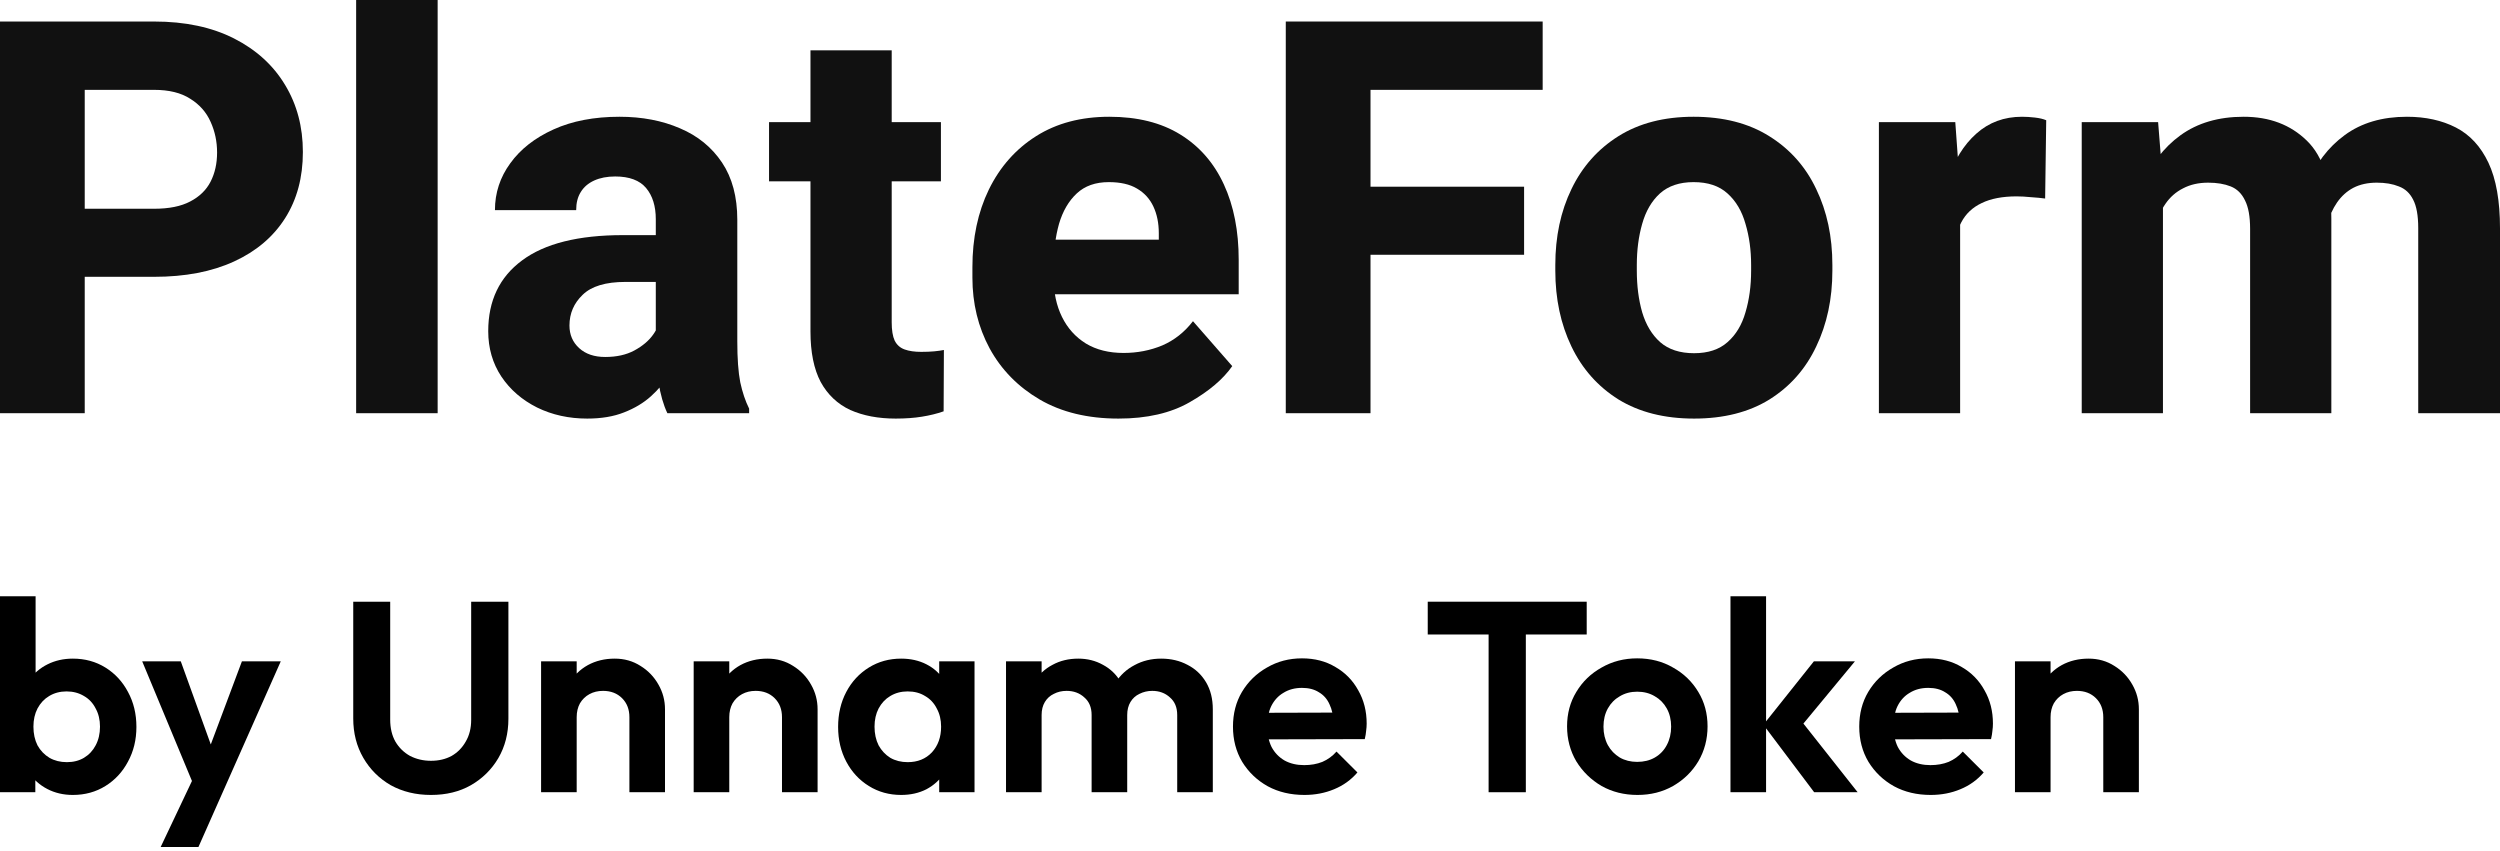 <svg width="138" height="47" viewBox="0 0 138 47" fill="none" xmlns="http://www.w3.org/2000/svg">
<path d="M3.074 15.28V11.523H8.508C9.33 11.523 9.993 11.39 10.498 11.122C11.012 10.855 11.389 10.489 11.626 10.024C11.864 9.558 11.983 9.024 11.983 8.42C11.983 7.816 11.864 7.252 11.626 6.727C11.389 6.192 11.012 5.767 10.498 5.45C9.993 5.123 9.33 4.96 8.508 4.96H4.677V22.809H0V1.188H8.508C10.221 1.188 11.691 1.5 12.918 2.123C14.146 2.747 15.086 3.603 15.739 4.692C16.392 5.772 16.719 7.004 16.719 8.39C16.719 9.796 16.392 11.013 15.739 12.043C15.086 13.073 14.146 13.87 12.918 14.434C11.691 14.998 10.221 15.28 8.508 15.28H3.074Z" fill="#111111"/>
<path d="M24.158 22.809H19.659V0H24.158V22.809Z" fill="#111111"/>
<path d="M36.2 12.102C36.2 11.38 36.022 10.806 35.666 10.38C35.309 9.954 34.74 9.741 33.958 9.741C33.513 9.741 33.127 9.816 32.8 9.964C32.473 10.113 32.226 10.325 32.057 10.603C31.889 10.87 31.805 11.201 31.805 11.598H27.321C27.321 10.647 27.603 9.786 28.167 9.014C28.731 8.232 29.528 7.608 30.558 7.143C31.587 6.677 32.8 6.445 34.196 6.445C35.443 6.445 36.556 6.658 37.536 7.083C38.517 7.499 39.289 8.128 39.853 8.969C40.417 9.811 40.699 10.865 40.699 12.132V18.844C40.699 19.794 40.754 20.547 40.862 21.101C40.981 21.656 41.145 22.141 41.352 22.556V22.809H36.839C36.621 22.354 36.458 21.784 36.349 21.101C36.25 20.418 36.2 19.725 36.2 19.022V12.102ZM36.809 15.562H34.522C33.433 15.562 32.646 15.8 32.161 16.275C31.676 16.74 31.434 17.305 31.434 17.968C31.434 18.473 31.612 18.889 31.968 19.215C32.325 19.542 32.805 19.705 33.409 19.705C34.032 19.705 34.567 19.587 35.012 19.349C35.468 19.102 35.814 18.809 36.052 18.473C36.299 18.126 36.418 17.81 36.408 17.523L37.566 19.453C37.408 19.849 37.195 20.26 36.928 20.686C36.67 21.111 36.339 21.507 35.933 21.873C35.527 22.24 35.032 22.537 34.448 22.764C33.874 22.992 33.196 23.106 32.414 23.106C31.404 23.106 30.483 22.903 29.652 22.497C28.82 22.081 28.162 21.512 27.677 20.789C27.192 20.057 26.95 19.22 26.95 18.28C26.95 16.597 27.573 15.295 28.82 14.374C30.068 13.444 31.924 12.979 34.389 12.979H36.779L36.809 15.562Z" fill="#111111"/>
<path d="M51.939 10.009H42.451V6.742H51.939V10.009ZM49.222 2.777V17.79C49.222 18.225 49.276 18.562 49.385 18.8C49.504 19.037 49.687 19.201 49.935 19.29C50.182 19.379 50.489 19.423 50.855 19.423C51.123 19.423 51.36 19.413 51.568 19.394C51.776 19.374 51.954 19.349 52.103 19.319L52.088 22.705C51.721 22.834 51.321 22.933 50.885 23.002C50.459 23.071 49.979 23.106 49.445 23.106C48.485 23.106 47.648 22.948 46.935 22.631C46.233 22.304 45.688 21.789 45.302 21.086C44.926 20.374 44.738 19.443 44.738 18.295V2.777H49.222Z" fill="#111111"/>
<path d="M61.739 23.106C60.047 23.106 58.596 22.755 57.389 22.052C56.191 21.349 55.27 20.408 54.627 19.23C53.993 18.052 53.677 16.75 53.677 15.325V14.746C53.677 13.142 53.978 11.716 54.582 10.469C55.196 9.212 56.067 8.227 57.196 7.514C58.324 6.801 59.67 6.445 61.234 6.445C62.788 6.445 64.095 6.771 65.154 7.425C66.213 8.078 67.015 8.999 67.56 10.187C68.104 11.365 68.376 12.751 68.376 14.345V16.245H55.562V13.231H63.966V12.875C63.966 12.32 63.867 11.83 63.669 11.405C63.471 10.979 63.17 10.647 62.764 10.41C62.368 10.172 61.848 10.053 61.205 10.053C60.472 10.053 59.883 10.261 59.438 10.677C58.992 11.093 58.666 11.652 58.458 12.355C58.26 13.058 58.161 13.855 58.161 14.746V15.325C58.161 16.146 58.314 16.869 58.621 17.493C58.928 18.116 59.368 18.607 59.943 18.963C60.517 19.309 61.21 19.483 62.021 19.483C62.783 19.483 63.496 19.344 64.159 19.067C64.823 18.78 65.387 18.334 65.852 17.73L68.02 20.21C67.515 20.933 66.733 21.596 65.674 22.2C64.625 22.804 63.313 23.106 61.739 23.106Z" fill="#111111"/>
<path d="M75.652 22.809H70.975V1.188H75.652V22.809ZM84.13 14.063H74.405V10.306H84.13V14.063ZM85.155 4.96H74.405V1.188H85.155V4.96Z" fill="#111111"/>
<path d="M85.853 14.627C85.853 13.063 86.15 11.667 86.744 10.439C87.338 9.202 88.204 8.227 89.342 7.514C90.481 6.801 91.861 6.445 93.485 6.445C95.128 6.445 96.519 6.801 97.657 7.514C98.805 8.227 99.672 9.202 100.256 10.439C100.85 11.667 101.147 13.063 101.147 14.627V14.939C101.147 16.493 100.85 17.889 100.256 19.126C99.672 20.364 98.81 21.339 97.672 22.052C96.534 22.755 95.148 23.106 93.514 23.106C91.881 23.106 90.49 22.755 89.342 22.052C88.204 21.339 87.338 20.364 86.744 19.126C86.15 17.889 85.853 16.493 85.853 14.939V14.627ZM90.352 14.939C90.352 15.78 90.451 16.547 90.649 17.24C90.857 17.933 91.188 18.483 91.644 18.889C92.109 19.295 92.733 19.497 93.514 19.497C94.287 19.497 94.9 19.295 95.356 18.889C95.821 18.483 96.153 17.933 96.35 17.24C96.558 16.547 96.662 15.78 96.662 14.939V14.627C96.662 13.805 96.558 13.048 96.35 12.355C96.153 11.652 95.821 11.093 95.356 10.677C94.9 10.261 94.277 10.053 93.485 10.053C92.713 10.053 92.094 10.261 91.629 10.677C91.173 11.093 90.847 11.652 90.649 12.355C90.451 13.048 90.352 13.805 90.352 14.627V14.939Z" fill="#111111"/>
<path d="M108.199 22.809H103.715V6.742H107.932L108.199 10.439V22.809ZM112.892 10.959C112.674 10.929 112.416 10.905 112.119 10.885C111.822 10.855 111.555 10.84 111.318 10.84C110.536 10.84 109.892 10.964 109.387 11.211C108.882 11.449 108.506 11.805 108.259 12.281C108.011 12.756 107.878 13.345 107.858 14.048L106.982 13.662C106.982 12.266 107.16 11.023 107.516 9.934C107.873 8.845 108.397 7.994 109.09 7.38C109.783 6.757 110.625 6.445 111.615 6.445C111.842 6.445 112.08 6.46 112.327 6.489C112.585 6.519 112.793 6.568 112.951 6.638L112.892 10.959Z" fill="#111111"/>
<path d="M119.395 22.809H114.911V6.742H119.128L119.395 10.098V22.809ZM117.539 14.3C117.539 12.776 117.777 11.424 118.252 10.246C118.727 9.068 119.43 8.143 120.36 7.469C121.301 6.786 122.464 6.445 123.85 6.445C125.275 6.445 126.438 6.885 127.339 7.766C128.24 8.638 128.69 10.078 128.69 12.088V22.809H124.206V12.637C124.206 11.954 124.112 11.429 123.924 11.063C123.746 10.687 123.483 10.429 123.137 10.291C122.79 10.152 122.375 10.083 121.89 10.083C121.365 10.083 120.905 10.187 120.509 10.395C120.113 10.593 119.786 10.88 119.529 11.256C119.271 11.632 119.078 12.078 118.95 12.592C118.831 13.097 118.771 13.647 118.771 14.241L117.539 14.3ZM126.686 14.122C126.676 12.667 126.898 11.36 127.354 10.202C127.819 9.043 128.512 8.128 129.433 7.455C130.353 6.781 131.496 6.445 132.862 6.445C133.892 6.445 134.793 6.643 135.565 7.039C136.337 7.435 136.936 8.083 137.362 8.984C137.787 9.885 138 11.093 138 12.607V22.809H133.486V12.592C133.486 11.899 133.392 11.375 133.204 11.018C133.026 10.662 132.764 10.419 132.417 10.291C132.08 10.152 131.675 10.083 131.199 10.083C130.705 10.083 130.274 10.177 129.908 10.365C129.551 10.553 129.249 10.825 129.002 11.182C128.764 11.528 128.581 11.939 128.453 12.414C128.334 12.88 128.274 13.389 128.274 13.944L126.686 14.122Z" fill="#111111"/>
<path d="M4.02 43.881C3.5 43.881 3.03 43.771 2.61 43.552C2.19 43.333 1.855 43.033 1.605 42.654C1.355 42.275 1.22 41.851 1.2 41.383V38.809C1.22 38.34 1.355 37.922 1.605 37.553C1.865 37.173 2.205 36.879 2.625 36.67C3.045 36.46 3.51 36.356 4.02 36.356C4.69 36.356 5.29 36.52 5.82 36.849C6.35 37.178 6.765 37.627 7.065 38.196C7.375 38.764 7.53 39.408 7.53 40.126C7.53 40.834 7.375 41.472 7.065 42.041C6.765 42.609 6.35 43.058 5.82 43.387C5.29 43.717 4.69 43.881 4.02 43.881ZM3.69 42.071C4.05 42.071 4.365 41.991 4.635 41.831C4.915 41.662 5.13 41.432 5.28 41.143C5.44 40.844 5.52 40.5 5.52 40.111C5.52 39.732 5.44 39.398 5.28 39.108C5.13 38.809 4.915 38.58 4.635 38.42C4.355 38.251 4.035 38.166 3.675 38.166C3.315 38.166 2.995 38.251 2.715 38.42C2.445 38.58 2.23 38.809 2.07 39.108C1.92 39.398 1.845 39.732 1.845 40.111C1.845 40.5 1.92 40.844 2.07 41.143C2.23 41.432 2.45 41.662 2.73 41.831C3.01 41.991 3.33 42.071 3.69 42.071ZM0 43.731V32.915H1.965V38.286L1.635 40.021L1.95 41.787V43.731H0Z" fill="black"/>
<path d="M10.879 43.791L7.849 36.505H9.979L11.989 42.071H11.269L13.354 36.505H15.499L12.274 43.776L10.879 43.791ZM8.869 46.754L11.074 42.101L12.274 43.776L10.954 46.754H8.869Z" fill="black"/>
<path d="M23.789 43.881C22.959 43.881 22.219 43.702 21.569 43.343C20.929 42.974 20.424 42.47 20.054 41.831C19.684 41.193 19.499 40.47 19.499 39.662V33.214H21.539V39.722C21.539 40.191 21.634 40.595 21.824 40.934C22.024 41.273 22.294 41.537 22.634 41.727C22.984 41.906 23.369 41.996 23.789 41.996C24.219 41.996 24.599 41.906 24.929 41.727C25.259 41.537 25.519 41.273 25.709 40.934C25.909 40.595 26.009 40.196 26.009 39.737V33.214H28.064V39.677C28.064 40.485 27.879 41.208 27.509 41.846C27.139 42.475 26.634 42.974 25.994 43.343C25.364 43.702 24.629 43.881 23.789 43.881Z" fill="black"/>
<path d="M34.743 43.731V39.587C34.743 39.158 34.608 38.809 34.338 38.54C34.068 38.271 33.718 38.136 33.288 38.136C33.008 38.136 32.758 38.196 32.538 38.316C32.318 38.435 32.143 38.605 32.013 38.824C31.893 39.044 31.833 39.298 31.833 39.587L31.068 39.198C31.068 38.63 31.188 38.136 31.428 37.717C31.678 37.288 32.018 36.954 32.448 36.715C32.888 36.475 33.383 36.356 33.933 36.356C34.463 36.356 34.938 36.49 35.358 36.76C35.778 37.019 36.108 37.363 36.348 37.792C36.588 38.211 36.708 38.665 36.708 39.153V43.731H34.743ZM29.868 43.731V36.505H31.833V43.731H29.868Z" fill="black"/>
<path d="M43.166 43.731V39.587C43.166 39.158 43.031 38.809 42.761 38.54C42.491 38.271 42.141 38.136 41.711 38.136C41.431 38.136 41.181 38.196 40.961 38.316C40.741 38.435 40.566 38.605 40.436 38.824C40.316 39.044 40.256 39.298 40.256 39.587L39.491 39.198C39.491 38.63 39.611 38.136 39.851 37.717C40.101 37.288 40.441 36.954 40.871 36.715C41.311 36.475 41.806 36.356 42.356 36.356C42.886 36.356 43.361 36.49 43.781 36.76C44.201 37.019 44.531 37.363 44.771 37.792C45.011 38.211 45.131 38.665 45.131 39.153V43.731H43.166ZM38.291 43.731V36.505H40.256V43.731H38.291Z" fill="black"/>
<path d="M49.744 43.881C49.084 43.881 48.489 43.717 47.959 43.387C47.429 43.058 47.014 42.609 46.714 42.041C46.414 41.472 46.264 40.834 46.264 40.126C46.264 39.408 46.414 38.764 46.714 38.196C47.014 37.627 47.429 37.178 47.959 36.849C48.489 36.52 49.084 36.356 49.744 36.356C50.264 36.356 50.729 36.46 51.139 36.67C51.549 36.879 51.874 37.173 52.114 37.553C52.364 37.922 52.499 38.34 52.519 38.809V41.413C52.499 41.891 52.364 42.315 52.114 42.684C51.874 43.053 51.549 43.347 51.139 43.567C50.729 43.776 50.264 43.881 49.744 43.881ZM50.104 42.071C50.654 42.071 51.099 41.891 51.439 41.532C51.779 41.163 51.949 40.689 51.949 40.111C51.949 39.732 51.869 39.398 51.709 39.108C51.559 38.809 51.344 38.58 51.064 38.42C50.794 38.251 50.474 38.166 50.104 38.166C49.744 38.166 49.424 38.251 49.144 38.42C48.874 38.58 48.659 38.809 48.499 39.108C48.349 39.398 48.274 39.732 48.274 40.111C48.274 40.5 48.349 40.844 48.499 41.143C48.659 41.432 48.874 41.662 49.144 41.831C49.424 41.991 49.744 42.071 50.104 42.071ZM51.844 43.731V41.787L52.159 40.021L51.844 38.286V36.505H53.794V43.731H51.844Z" fill="black"/>
<path d="M55.532 43.731V36.505H57.497V43.731H55.532ZM60.257 43.731V39.468C60.257 39.049 60.122 38.724 59.852 38.495C59.592 38.256 59.267 38.136 58.877 38.136C58.617 38.136 58.382 38.191 58.172 38.301C57.962 38.4 57.797 38.55 57.677 38.749C57.557 38.949 57.497 39.188 57.497 39.468L56.732 39.094C56.732 38.535 56.852 38.051 57.092 37.642C57.342 37.233 57.677 36.919 58.097 36.7C58.517 36.47 58.992 36.356 59.522 36.356C60.022 36.356 60.477 36.47 60.887 36.7C61.297 36.919 61.622 37.233 61.862 37.642C62.102 38.041 62.222 38.525 62.222 39.094V43.731H60.257ZM64.982 43.731V39.468C64.982 39.049 64.847 38.724 64.577 38.495C64.317 38.256 63.992 38.136 63.602 38.136C63.352 38.136 63.117 38.191 62.897 38.301C62.687 38.4 62.522 38.55 62.402 38.749C62.282 38.949 62.222 39.188 62.222 39.468L61.097 39.198C61.137 38.62 61.292 38.121 61.562 37.702C61.832 37.273 62.187 36.944 62.627 36.715C63.067 36.475 63.557 36.356 64.097 36.356C64.637 36.356 65.122 36.47 65.552 36.7C65.982 36.919 66.322 37.238 66.572 37.657C66.822 38.076 66.947 38.575 66.947 39.153V43.731H64.982Z" fill="black"/>
<path d="M72.005 43.881C71.245 43.881 70.57 43.722 69.98 43.402C69.39 43.073 68.92 42.624 68.57 42.056C68.23 41.487 68.06 40.839 68.06 40.111C68.06 39.393 68.225 38.754 68.555 38.196C68.895 37.627 69.355 37.178 69.935 36.849C70.515 36.51 71.16 36.341 71.87 36.341C72.57 36.341 73.185 36.5 73.715 36.819C74.255 37.129 74.675 37.558 74.975 38.106C75.285 38.645 75.44 39.258 75.44 39.946C75.44 40.076 75.43 40.211 75.41 40.35C75.4 40.48 75.375 40.63 75.335 40.799L69.245 40.814V39.348L74.42 39.333L73.625 39.946C73.605 39.517 73.525 39.158 73.385 38.869C73.255 38.58 73.06 38.361 72.8 38.211C72.55 38.051 72.24 37.971 71.87 37.971C71.48 37.971 71.14 38.061 70.85 38.241C70.56 38.41 70.335 38.655 70.175 38.974C70.025 39.283 69.95 39.652 69.95 40.081C69.95 40.52 70.03 40.904 70.19 41.233C70.36 41.552 70.6 41.801 70.91 41.981C71.22 42.151 71.58 42.235 71.99 42.235C72.36 42.235 72.695 42.176 72.995 42.056C73.295 41.926 73.555 41.737 73.775 41.487L74.93 42.639C74.58 43.048 74.15 43.358 73.64 43.567C73.14 43.776 72.595 43.881 72.005 43.881Z" fill="black"/>
<path d="M82.171 43.731V33.438H84.226V43.731H82.171ZM78.811 35.024V33.214H87.586V35.024H78.811Z" fill="black"/>
<path d="M90.387 43.881C89.657 43.881 88.997 43.717 88.407 43.387C87.827 43.048 87.362 42.594 87.012 42.026C86.672 41.447 86.502 40.804 86.502 40.096C86.502 39.388 86.672 38.754 87.012 38.196C87.352 37.627 87.817 37.178 88.407 36.849C88.997 36.51 89.652 36.341 90.372 36.341C91.112 36.341 91.772 36.51 92.352 36.849C92.942 37.178 93.407 37.627 93.747 38.196C94.087 38.754 94.257 39.388 94.257 40.096C94.257 40.804 94.087 41.447 93.747 42.026C93.407 42.594 92.942 43.048 92.352 43.387C91.772 43.717 91.117 43.881 90.387 43.881ZM90.372 42.056C90.742 42.056 91.067 41.976 91.347 41.816C91.637 41.647 91.857 41.417 92.007 41.128C92.167 40.829 92.247 40.49 92.247 40.111C92.247 39.732 92.167 39.398 92.007 39.108C91.847 38.819 91.627 38.595 91.347 38.435C91.067 38.266 90.742 38.181 90.372 38.181C90.012 38.181 89.692 38.266 89.412 38.435C89.132 38.595 88.912 38.819 88.752 39.108C88.592 39.398 88.512 39.732 88.512 40.111C88.512 40.49 88.592 40.829 88.752 41.128C88.912 41.417 89.132 41.647 89.412 41.816C89.692 41.976 90.012 42.056 90.372 42.056Z" fill="black"/>
<path d="M100.142 43.731L97.338 40.006L100.127 36.505H102.392L99.123 40.455L99.198 39.498L102.542 43.731H100.142ZM95.522 43.731V32.915H97.487V43.731H95.522Z" fill="black"/>
<path d="M106.575 43.881C105.815 43.881 105.14 43.722 104.55 43.402C103.96 43.073 103.49 42.624 103.14 42.056C102.8 41.487 102.63 40.839 102.63 40.111C102.63 39.393 102.795 38.754 103.125 38.196C103.465 37.627 103.925 37.178 104.505 36.849C105.085 36.51 105.73 36.341 106.44 36.341C107.14 36.341 107.755 36.5 108.285 36.819C108.825 37.129 109.245 37.558 109.545 38.106C109.855 38.645 110.01 39.258 110.01 39.946C110.01 40.076 110 40.211 109.98 40.35C109.97 40.48 109.945 40.63 109.905 40.799L103.815 40.814V39.348L108.99 39.333L108.195 39.946C108.175 39.517 108.095 39.158 107.955 38.869C107.825 38.58 107.63 38.361 107.37 38.211C107.12 38.051 106.81 37.971 106.44 37.971C106.05 37.971 105.71 38.061 105.42 38.241C105.13 38.41 104.905 38.655 104.745 38.974C104.595 39.283 104.52 39.652 104.52 40.081C104.52 40.52 104.6 40.904 104.76 41.233C104.93 41.552 105.17 41.801 105.48 41.981C105.79 42.151 106.15 42.235 106.56 42.235C106.93 42.235 107.265 42.176 107.565 42.056C107.865 41.926 108.125 41.737 108.345 41.487L109.5 42.639C109.15 43.048 108.72 43.358 108.21 43.567C107.71 43.776 107.165 43.881 106.575 43.881Z" fill="black"/>
<path d="M116.101 43.731V39.587C116.101 39.158 115.966 38.809 115.696 38.54C115.426 38.271 115.076 38.136 114.646 38.136C114.366 38.136 114.116 38.196 113.896 38.316C113.676 38.435 113.501 38.605 113.371 38.824C113.251 39.044 113.191 39.298 113.191 39.587L112.426 39.198C112.426 38.63 112.546 38.136 112.786 37.717C113.036 37.288 113.376 36.954 113.806 36.715C114.246 36.475 114.741 36.356 115.291 36.356C115.821 36.356 116.296 36.49 116.716 36.76C117.136 37.019 117.466 37.363 117.706 37.792C117.946 38.211 118.066 38.665 118.066 39.153V43.731H116.101ZM111.226 43.731V36.505H113.191V43.731H111.226Z" fill="black"/>
</svg>
